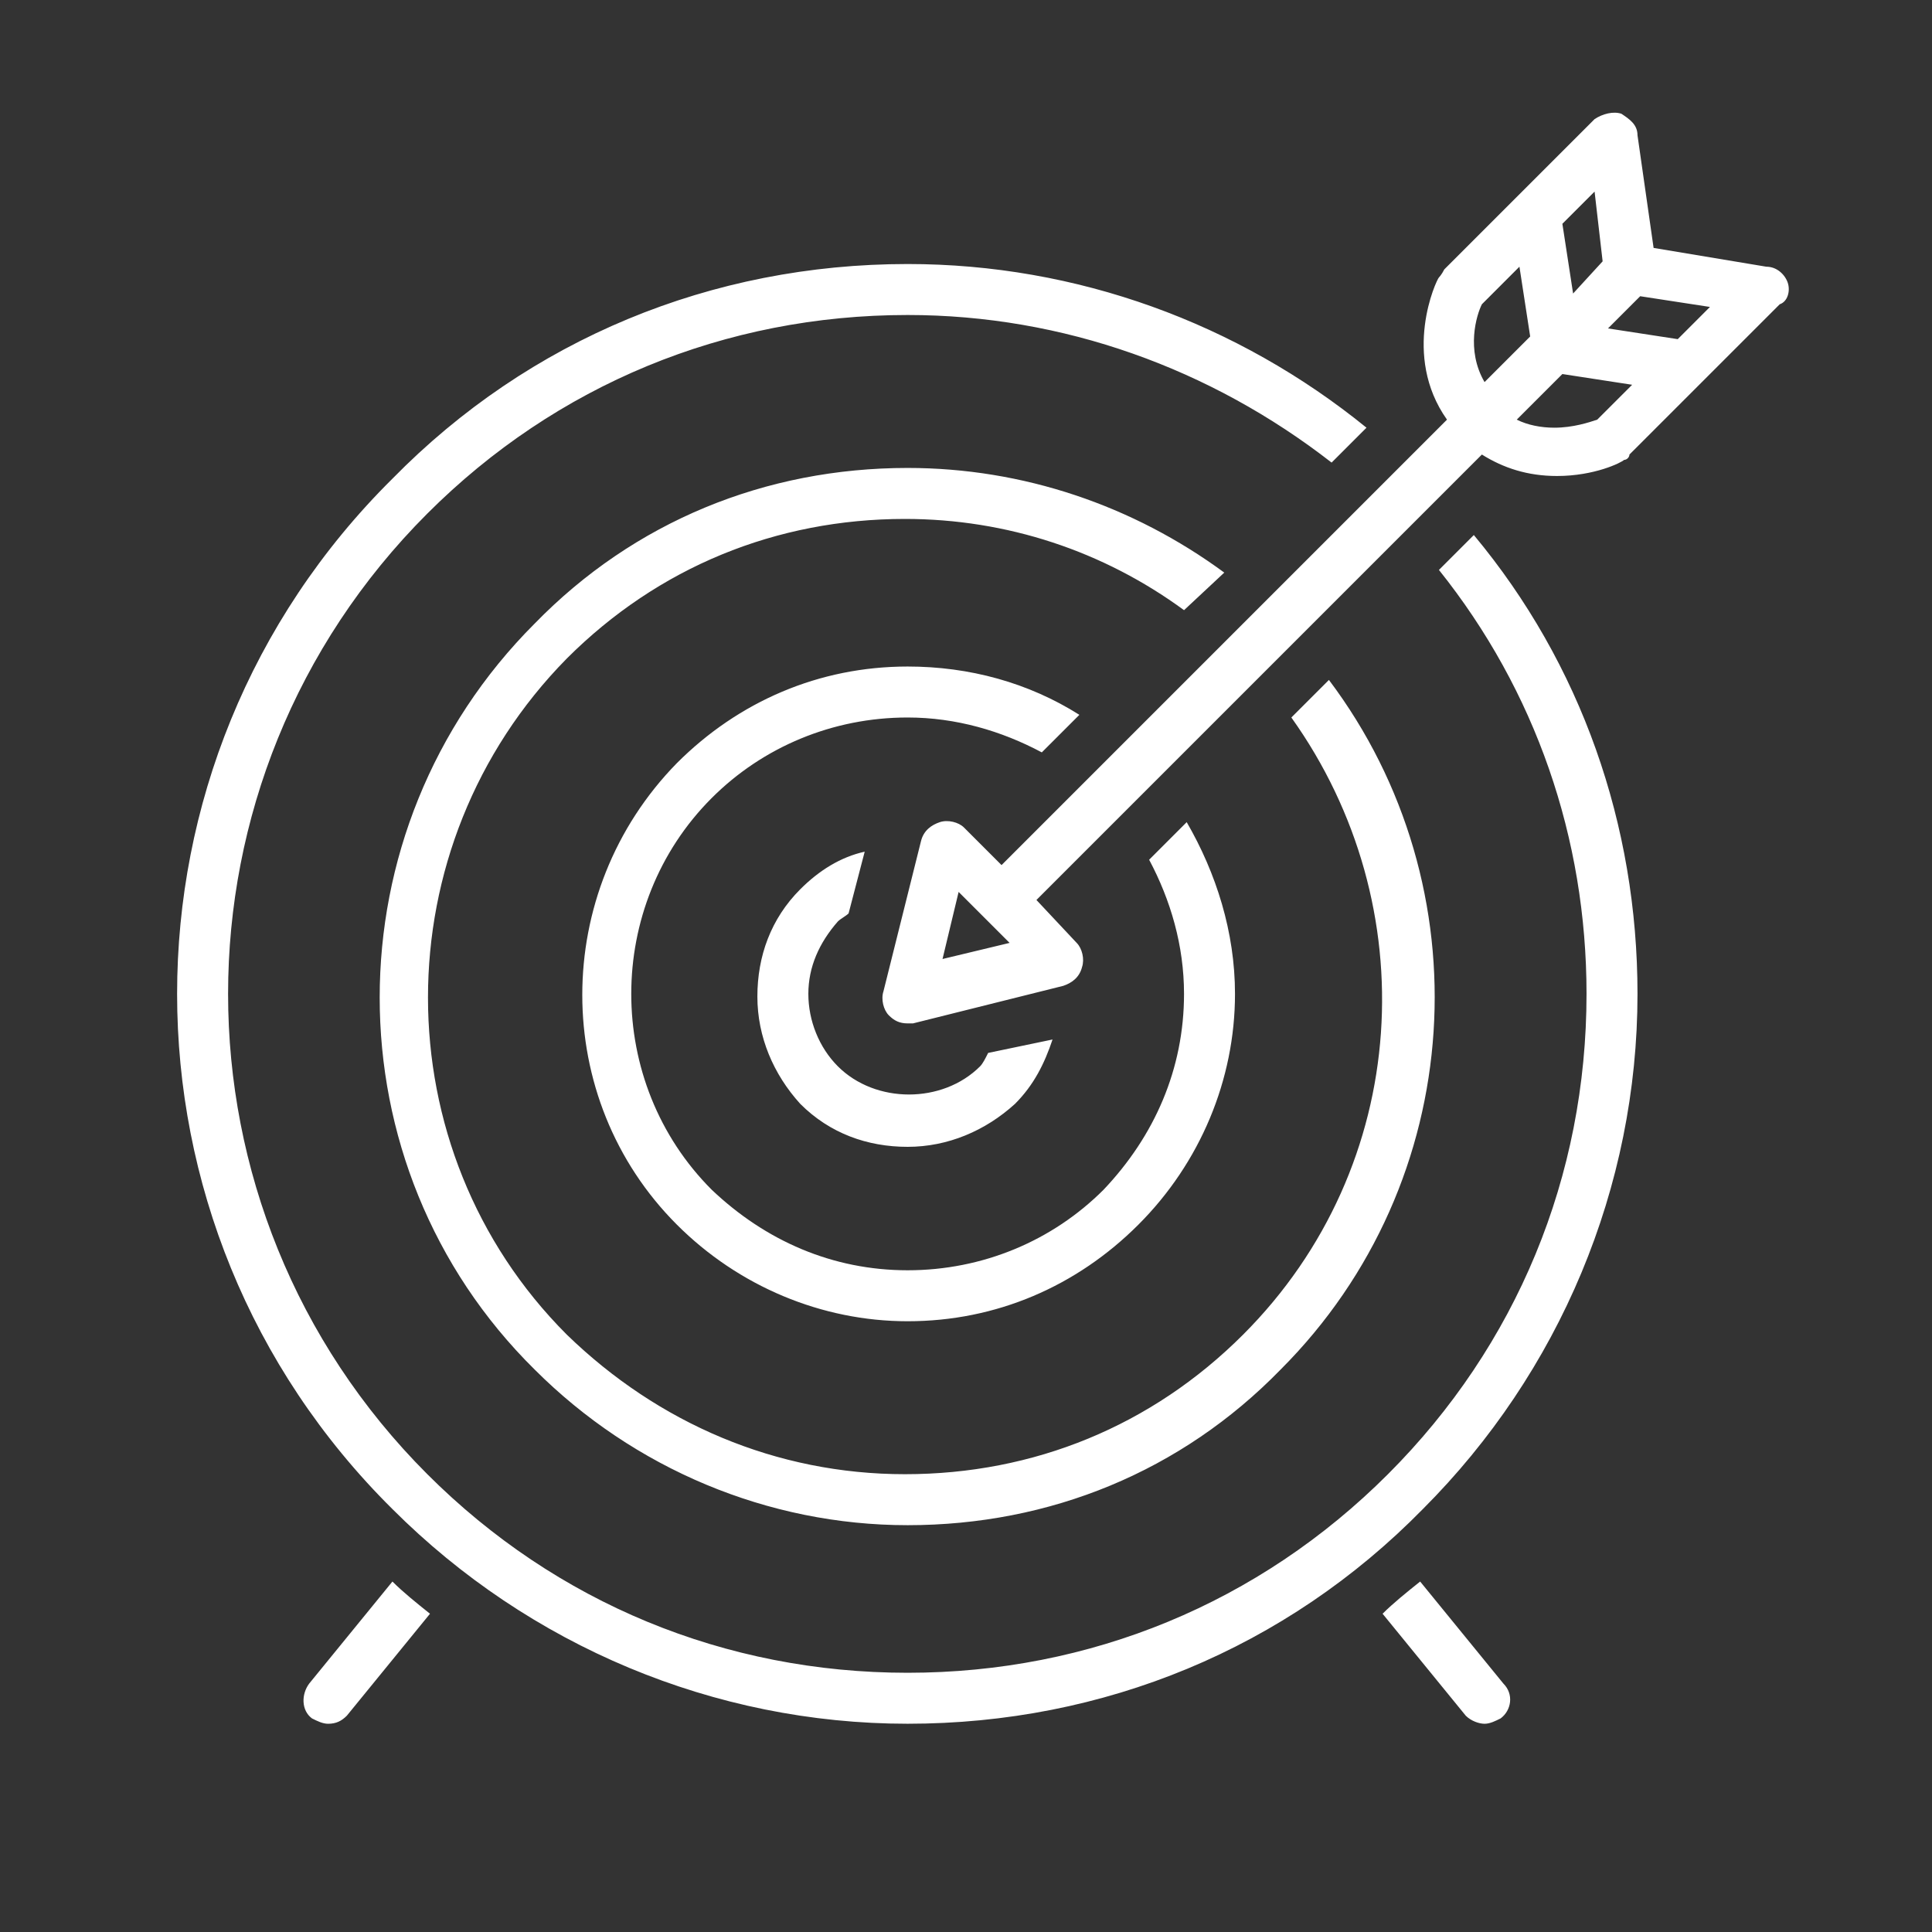 <svg width="120" height="120" viewBox="0 0 120 120" fill="none" xmlns="http://www.w3.org/2000/svg">
<rect x="0" y="0" width="120" height="120" fill="#333333" stroke="none"/>
<path fill-rule="evenodd" clip-rule="evenodd" d="M109.708 16.565C110.375 16.565 110.875 17.065 111.042 17.565C111.208 18.065 111.042 18.732 110.542 18.899L101.208 28.232C101.208 28.399 101.042 28.565 100.875 28.565C100.708 28.732 99.042 29.565 96.708 29.565C94.875 29.565 93.375 29.065 92.042 28.232L64.375 55.899L66.875 58.565C67.208 58.899 67.375 59.565 67.208 60.065C67.042 60.732 66.542 61.065 66.042 61.232L56.708 63.565H56.375C55.875 63.565 55.542 63.399 55.208 63.065C54.875 62.732 54.708 62.065 54.875 61.565L57.208 52.232C57.375 51.565 57.875 51.232 58.375 51.065C58.875 50.899 59.542 51.065 59.875 51.399L62.208 53.732L89.875 26.065C87.042 22.065 89.208 17.399 89.375 17.232C89.375 17.232 89.542 17.065 89.708 16.732L99.042 7.399C99.542 7.065 100.208 6.899 100.708 7.065C101.208 7.399 101.708 7.732 101.708 8.399L102.708 15.399L109.708 16.565ZM59.542 55.399L58.542 59.565L62.708 58.565L59.542 55.399ZM99.875 20.399L104.208 21.065L106.208 19.065L101.875 18.399L99.875 20.399ZM97.042 13.899L97.708 18.232L99.542 16.232L99.042 11.899L97.042 13.899ZM94.375 16.565L92.042 18.899C91.708 19.565 91.042 21.732 92.208 23.732L95.042 20.899L94.375 16.565ZM96.542 26.565C97.708 26.565 98.708 26.232 99.208 26.065L101.375 23.899L97.042 23.232L94.208 26.065C94.875 26.399 95.708 26.565 96.542 26.565ZM19.208 104.566C18.708 105.232 18.708 106.232 19.375 106.732C19.708 106.899 20.042 107.066 20.375 107.066C20.875 107.066 21.208 106.899 21.542 106.566L26.708 100.232C25.875 99.566 25.042 98.899 24.375 98.232L19.208 104.566ZM88.208 98.232C87.375 98.899 86.542 99.566 85.875 100.232L91.042 106.566C91.375 106.899 91.875 107.066 92.208 107.066C92.542 107.066 92.875 106.899 93.208 106.732L93.208 106.732L93.208 106.732C93.875 106.232 94.042 105.232 93.375 104.566L88.208 98.232ZM52.708 56.732L53.708 52.899C52.208 53.232 50.875 54.065 49.708 55.232C47.875 57.065 47.042 59.399 47.042 61.899C47.042 64.399 48.042 66.732 49.708 68.565C51.542 70.399 53.875 71.232 56.375 71.232C58.875 71.232 61.208 70.232 63.042 68.565C64.208 67.399 64.875 66.065 65.375 64.565L61.375 65.399C61.208 65.732 61.042 66.065 60.875 66.232C58.542 68.565 54.375 68.565 52.042 66.232C50.875 65.065 50.208 63.399 50.208 61.732C50.208 60.065 50.875 58.565 52.042 57.232C52.125 57.149 52.25 57.065 52.375 56.982C52.5 56.899 52.625 56.815 52.708 56.732ZM67.042 44.399L64.708 46.732C62.208 45.399 59.375 44.565 56.375 44.565C51.708 44.565 47.375 46.399 44.208 49.565C37.542 56.232 37.542 67.232 44.208 73.899C47.542 77.065 51.708 78.899 56.375 78.899C61.042 78.899 65.375 77.065 68.542 73.899C71.708 70.565 73.542 66.399 73.542 61.732C73.542 58.732 72.708 55.899 71.375 53.399L73.708 51.065C75.542 54.232 76.708 57.899 76.708 61.732C76.708 67.065 74.542 72.232 70.708 76.065C66.875 79.899 61.875 82.065 56.375 82.065C51.042 82.065 45.875 79.899 42.042 76.065C34.208 68.232 34.208 55.399 42.042 47.399C45.875 43.565 50.875 41.399 56.375 41.399C60.208 41.399 63.875 42.399 67.042 44.399ZM76.042 35.565C70.375 31.399 63.542 29.065 56.375 29.065C47.542 29.065 39.375 32.399 33.208 38.732C20.375 51.565 20.375 72.399 33.208 85.065C39.375 91.232 47.708 94.732 56.375 94.732C65.208 94.732 73.375 91.399 79.542 85.065C91.208 73.399 92.208 55.065 82.542 42.232L80.208 44.565C88.542 56.232 87.708 72.399 77.208 82.899C71.542 88.565 64.208 91.565 56.208 91.565C48.208 91.565 40.875 88.399 35.208 82.899C23.708 71.399 23.708 52.565 35.208 40.899C40.875 35.232 48.208 32.232 56.208 32.232C62.542 32.232 68.542 34.232 73.542 37.899L76.042 35.565ZM98.542 61.732C98.542 52.065 95.375 42.899 89.375 35.399L91.542 33.232C98.208 41.232 101.708 51.232 101.708 61.732C101.708 73.732 96.875 85.232 88.375 93.732C79.875 102.399 68.542 107.065 56.375 107.065C44.375 107.065 32.875 102.232 24.375 93.732C6.542 76.065 6.542 47.399 24.375 29.732C32.875 21.065 44.208 16.399 56.375 16.399C66.875 16.399 76.875 20.065 84.875 26.565L82.708 28.732C75.208 22.899 66.042 19.565 56.375 19.565C45.042 19.565 34.542 23.899 26.542 31.899C10.042 48.399 10.042 75.065 26.542 91.565C34.542 99.565 45.042 103.899 56.375 103.899C67.708 103.899 78.208 99.565 86.208 91.565C94.208 83.565 98.542 73.065 98.542 61.732Z" fill="white"/>
</svg>
